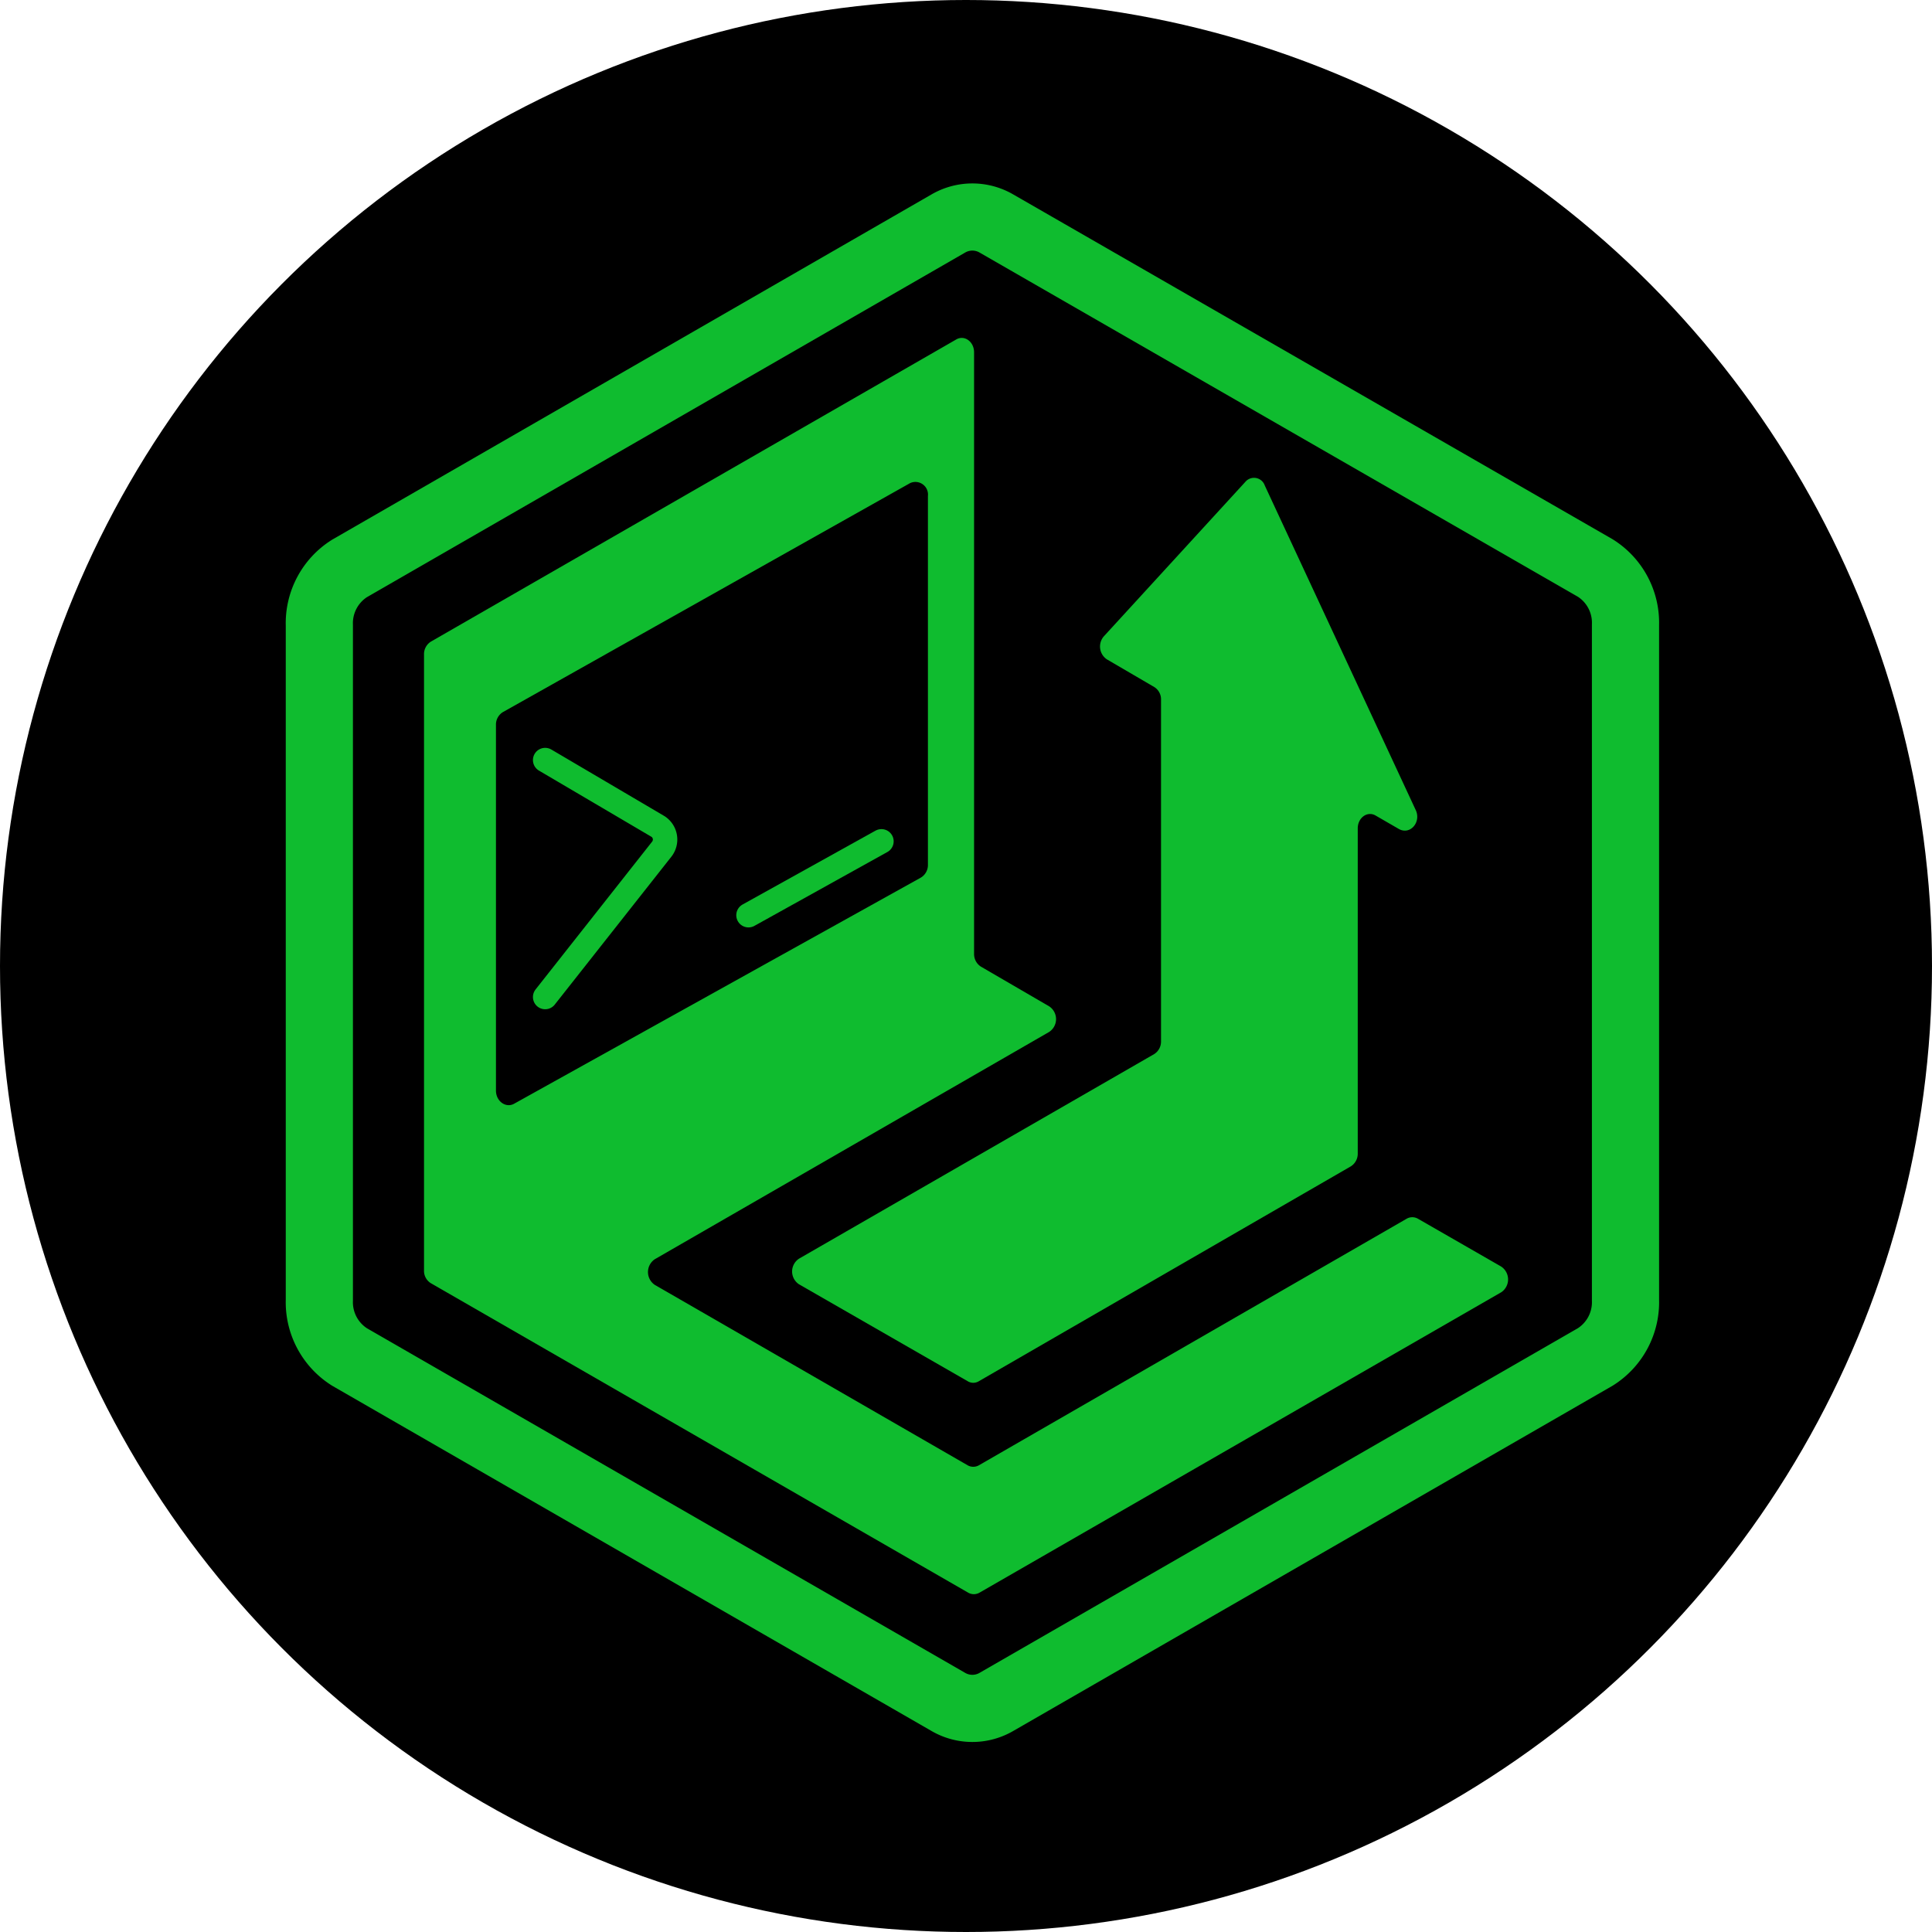 <?xml version="1.0" encoding="UTF-8" standalone="no"?>
<svg
   viewBox="-25.14 -16.14 170 170"
   version="1.1"
   id="svg4"
   sodipodi:docname="hq_bg-black_border.svg"
   width="170"
   height="170"
   inkscape:version="1.3.2 (091e20e, 2023-11-25, custom)"
   xmlns:inkscape="http://www.inkscape.org/namespaces/inkscape"
   xmlns:sodipodi="http://sodipodi.sourceforge.net/DTD/sodipodi-0.dtd"
   xmlns="http://www.w3.org/2000/svg"
   xmlns:svg="http://www.w3.org/2000/svg">
  <sodipodi:namedview
     id="namedview4"
     pagecolor="#505050"
     bordercolor="#eeeeee"
     borderopacity="1"
     inkscape:showpageshadow="0"
     inkscape:pageopacity="0"
     inkscape:pagecheckerboard="0"
     inkscape:deskcolor="#505050"
     inkscape:zoom="7.5868398"
     inkscape:cx="54.963596"
     inkscape:cy="87.256357"
     inkscape:window-width="3731"
     inkscape:window-height="2120"
     inkscape:window-x="-12"
     inkscape:window-y="-12"
     inkscape:window-maximized="1"
     inkscape:current-layer="g4" />
  <defs
     id="defs1">
    <style
       id="style1">
      .cls-1,.cls-3,.cls-4{fill:none;stroke:#0fbc2f;stroke-linecap:round;}.cls-1,.cls-3{stroke-linejoin:round;}.cls-1{stroke-width:5.91px;}.cls-2{fill:#0fbc2f;}.cls-3,.cls-4{stroke-width:2.15px;}.cls-4{stroke-miterlimit:10;}
    </style>
  </defs>
  <circle
     cx="59.86"
     cy="68.86"
     r="85"
     id="circle1"
     inkscape:label="Background" />
  <g
     id="g4"
     style="display:inline"
     inkscape:label="Logo">
    <path
       class="cls-1"
       d="M 58.28,3.54 5.61,33.88 a 5.7,5.7 0 0 0 -2.65,5 v 59.38 a 5.7,5.7 0 0 0 2.65,5 l 52.67,30.34 a 4.21,4.21 0 0 0 4.28,0 l 52.67,-30.34 a 5.69,5.69 0 0 0 2.66,-5 V 38.84 a 5.69,5.69 0 0 0 -2.66,-5 L 62.56,3.54 a 4.21,4.21 0 0 0 -4.28,0 z"
       id="path1"
       style="display:inline"
       inkscape:label="Border" />
    <g
       id="g5"
       inkscape:label="Laptop">
      <path
         class="cls-2"
         d="m 72.26,41.88 4.16,2.43 a 1.27,1.27 0 0 1 0.6,1.12 v 30.05 a 1.3,1.3 0 0 1 -0.6,1.13 l -31.25,18 a 1.35,1.35 0 0 0 0,2.26 L 60,105.39 a 0.94,0.94 0 0 0 1,0 l 32.72,-18.9 a 1.31,1.31 0 0 0 0.61,-1.13 V 56.75 c 0,-0.94 0.85,-1.55 1.57,-1.13 l 2.06,1.19 c 1,0.55 2,-0.64 1.45,-1.72 L 86.15,26.58 A 1,1 0 0 0 84.44,26.26 L 72,39.84 a 1.36,1.36 0 0 0 0.26,2.04 z"
         id="path2"
         style="display:inline" />
      <path
         class="cls-3"
         d="m 22.83,50.74 9.94,5.85 a 1.37,1.37 0 0 1 0.31,2 l -10.25,13"
         id="path3"
         style="display:inline" />
      <line
         class="cls-4"
         x1="40.72"
         y1="64.39"
         x2="52.42"
         y2="57.89"
         id="line3"
         style="display:inline" />
      <path
         class="cls-2"
         d="m 106.94,95.3 -7.31,-4.2 a 1,1 0 0 0 -1,0 L 61,112.79 a 1,1 0 0 1 -1,0 L 32.48,96.92 a 1.36,1.36 0 0 1 0,-2.26 l 34.7,-20 a 1.35,1.35 0 0 0 0,-2.25 l -6,-3.49 A 1.31,1.31 0 0 1 60.57,67.79 V 14.86 c 0,-0.94 -0.85,-1.55 -1.57,-1.13 L 12.77,40.32 a 1.3,1.3 0 0 0 -0.6,1.13 v 54.2 a 1.27,1.27 0 0 0 0.6,1.12 L 60.05,124 a 1,1 0 0 0 1,0 L 106.97,97.56 A 1.36,1.36 0 0 0 106.94,95.3 Z M 18.5,79.82 V 47.65 a 1.29,1.29 0 0 1 0.61,-1.13 L 54.94,26.37 a 1.11,1.11 0 0 1 1.57,1.13 v 32.44 a 1.29,1.29 0 0 1 -0.62,1.14 L 20.06,81 C 19.34,81.36 18.5,80.75 18.5,79.82 Z"
         id="path4"
         style="display:inline" />
    </g>
  </g>
</svg>

